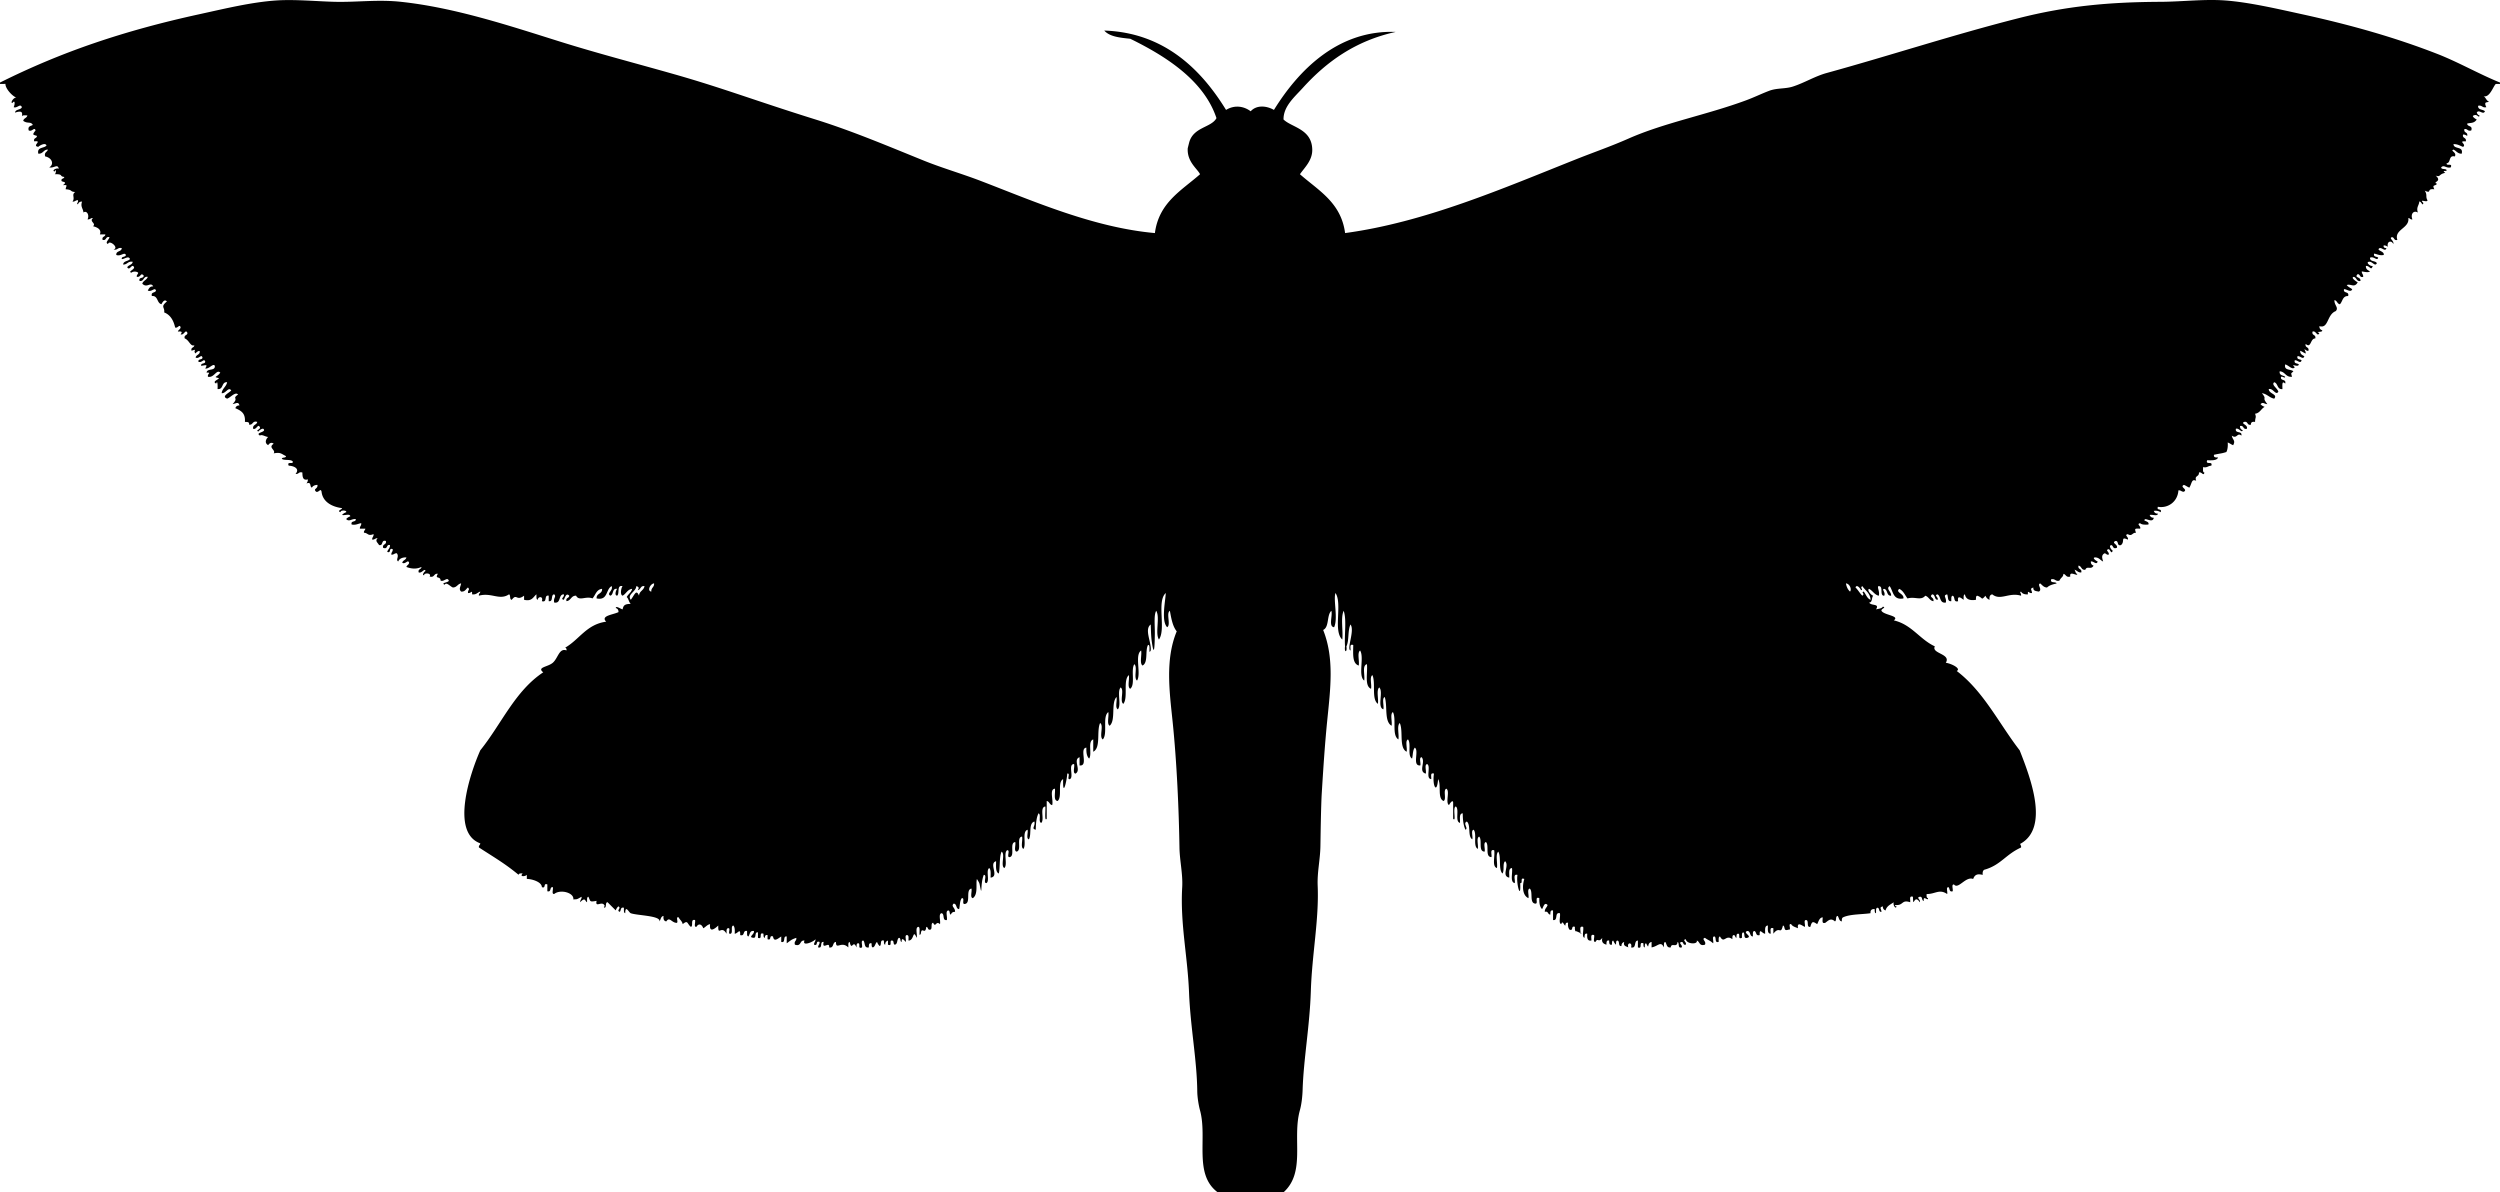 <svg xmlns="http://www.w3.org/2000/svg" version="1.2" width="1827" height="871.408" viewBox="0 0 1827 871.408" overflow="inherit"><path d="M1827 60.327v1h-3c-1.854 1.328-4.373 10.231-9 9 1.712.955 2.015 3.319 4 4-1.49.779-4.11-.379-2 4-3.059.726-2.941-1.725-6-1-.213 3.212 3.566 2.434 5 4-1.334 3.083-4.447-1.864-6 1 .443.89.878 1.789 2 2-.24 2.578-1.721-1.373-4 0-2.378.294 1.111 2.706 2 3-1.948 3.034-4.716 2.27-7 3 .086 2.58 4.281 1.052 3 5-2.826.826-2.591-1.409-5-1-.745 3.078 2.745 1.922 2 5-.805-.529-1.623-1.043-3-1-.744 3.078 2.745 1.922 2 5-6.213-.433.932 2.113-2 4-2.223-.777-3.899-2.101-7-2 .207 4.126 7.505 1.162 6 7-3.045.044-3.889-2.111-6-3-2.719.914 2.664 1.859 1 5-4.82-1.153-2.683 4.65-6 5-.396 2.396 4.555-.555 3 3-3.589.828-4.838-2.255-7 0 .15 1.85 3.387.614 4 2 .149 1.377-4.066-.427-1 2-4.994.942-3.207 3.315-7 2 5.24 4.603-2.983 4.526 1 6-1.787 2.039-3.69.281-2 4-6.124-.797-1.351 3.499-7 1 2.113 3.118.367 4.303 2 7-.065 2.157-6.502-1.529-3 2-.56 2.897-1.56-1.534-3-1-.15 2.857-2.397 4.141-1 8-3.219-1.928-5.553 1.21-4 5-1.615.282-1.722-.945-3-1 1.118 7.516-10.668 8.316-8 16-2.729.729-2.013-1.987-4-2-2.497.691 1.855 2.667 1 5-1.088-2.786-4.812-2.355-4 2-.805-.529-1.623-1.043-3-1-.368 1.701.78 1.887 2 2-.847 2.931-3.22-.598-5 0-2.961 1.755 3.83 2.075 3 5-3.246.58-4.652-.681-7-1-.689 2.689 2.067 1.933 3 3-.92 2.726-3.126-1.397-6 0-.152 3.152 4.055 1.945 5 4-1.402 2.913-3.445-1.773-6-1-2.114.309 1.051 3.473 3 3-1.286 4.006-2.067-.275-5 0-.169 2.503 1.536 3.13 3 4-1.317.953-3.283.447-6 0-.127 1.794 1.225 2.109 1 4-2.729.729-2.013-1.987-4-2-2.973 2.88 2.503 1.735 2 5-3.14.473-2.642-2.691-5-3-2.188.677 1.895 3.323 3 4-2.423 4.381-5.133.716-8 2 .982 1.352 2.668 1.999 4 3-1.011 2.816-4.247-.276-6 0-.75 3.417 4.062 1.271 3 5-4.153-.153-3.977 4.023-6 6-2.039-.294-1.961-2.706-4-3-.17 3.808 3.303 5.348 1 8-6.629 2.488-5.141 13.073-12 11-.044 1.71.743 2.59 2 3 .943 1.85-5.724.614-2 2-1.5 3.305-2.445-2.078-5-1-.745 3.078 2.745 1.922 2 5-3.746-.151-2.871 7.628-7 4-.745 3.078 2.745 1.922 2 5-1.615.282-1.722-.945-3-1 .529.804 1.043 1.624 1 3-1.479-.521-2.521-1.479-4-2-.17 2.503 1.536 3.13 3 4-.848 2.931-3.22-.598-5 0-.688 2.689 2.067 1.933 3 3-.848 2.931-3.22-.598-5 0-.688 2.689 2.067 1.933 3 3-.554 2.646-6.562-1.469-3 2-1.617 2.511-4.812-1.775-7-2-.994 4.661 4.108 3.225 6 5-1.852 1.927-1.832.79-1 4-4.746.413-4.891-3.775-9-4-.468 3.135 2.515 2.819 4 4-.437 1.484-1.279-.395-3 0-.75 3.417 4.062 1.271 3 5-2.555-2.644-1.984 1.369-2 4-4.064.398-3.077-4.256-6-5-2.465 1.887 2.732 4.534 3 7-2.003 2.897-3.705-2.883-7-2 .059 3.537 6.837 3.663 4 7-3.621-.712-5.179-3.488-9-4 4.244 5.201-.519 2.247 4 8-2.487-.109-3.096-1.874-5 0 .732.934 1.818 1.515 3 2-2.62 1.38-3.442 4.558-7 5 1.121 3.15.09 2.264 0 6-2.007-.34-3.129.205-3 2-3.078.745-1.922-2.745-5-2-2.797 1.286 3.15 2.068 2 5-3.078.745-1.922-2.745-5-2-.044 1.71.743 2.59 2 3-.691 2.497-2.667-1.856-5-1-.821 3.821 4.821 1.179 4 5-3.122-2.61-3.157 2.791-7 0 .615 3.336 2.936 3.414 1 7-1.479-.521-2.521-1.479-4-2 .295 2.462-.125 5.671-1 7-3.898 1.24-4.19.906-9 2-.468 2.134 1.429 1.905 3 2-1.022 2.312-4.598 2.069-8 2-1.47 3.804 4.47.196 3 4-2.355-.022-2.944 1.723-6 1 .083 1.583-.48 3.814 1 4-.657 2.995-2.138-.956-4 0 .179 3.393-3.533 1.878-2 6-3.502-1.604-2.981 1.637-5 5-1.479-.521-2.521-1.479-4-2-3.363 1.614 3.145 3.167 0 5-1.794.127-2.109-1.224-4-1-.556 8.43-7.779 13.302-15 12-1.236 3.236 3.236.764 2 4-1.16-.839-2.681-1.319-5-1 .436 1.23 1.279 2.054 3 2-.125 2.208-4.242.425-6 1 .437 1.23 1.279 2.054 3 2-.578 3.298-3.776 1.434-6 1-3.299 1.494 3.346 1.178 2 4-2.465.132-4.818.151-6-1-2.995.658.956 2.138 0 4-4.023-.197-4.096-.125-3 3-2.824-.262-2.756 2.944-6 1-2.995.658.956 2.138 0 4-5.635-2.569-1.769 1.472-5 4-3.213.88-1.37-3.296-4-3-3.305 1.5 2.078 2.445 1 5-3.146 1.146-2.43-1.57-4-2-2.358.275.092 3.725 1 4-.977 3.314-1.977-1.117-3-1-2.995.658.956 2.138 0 4-1.615.282-1.722-.945-3-1-2.474 1.402-1.765 3.445-1 6-2.111-.889-2.955-3.044-6-3-2.378.294 1.111 2.706 2 3-.847 2.931-3.22-.598-5 0-.044 1.71.743 2.59 2 3-1.813 3.418-4.848-.178-6 3-3.14.473-2.642-2.691-5-3-.745 3.078 2.745 1.922 2 5-2.487.154-3.096-1.571-5-2 .859.807.595 2.739 2 3 .589 2.379-5.973-2.849-5 2-3.19.857-3.093-1.574-5-2-.445 2.804-1.344 1.946-3 5-3.059.726-2.941-1.726-6-1-.895 3.228 3.262 1.405 4 3-1.184.423-4.925.875-7 3-2.555-.112-3.5-1.833-5-3-2.595.845 1.924 4.387-1 6-1.912-.421-4.305-.362-4-3-2.909.87-1.125 1.497-1 4-2.182.637-3.182-2.834-3 1-2.483.15-4.15-.517-5-2-1.484.437.395 1.279 0 3-8.739-2.731-15.092 3.866-21-1-1.759.241-2.279 1.721-2 4-1.44-.56-2.44-1.56-3-3-3.389 3.831-1.604 1.412-6 0-1.172.161-.844 1.823-1 3-4.729.729-7.414-.586-8-4-1.357.31-.83 2.504-1 4-1.383-1.036-4.757-4.056-4 1-3.719 1.053-1.961-3.373-4-4-1.357.31-.83 2.504-1 4-3.034.367-2.076-3.257-3-5-3.568.848-.12 2.463-1 6-4.652.652-3.489-4.511-6-6-2.995.658.956 2.138 0 4-2.57-.097-1.43-3.903-4-4-2.447 2.358 1.493 1.86 1 5-2.935-.398-3.386-3.281-6-4-3.197 3.855-7.58.367-13 2-1.848-2.486-3.023-5.643-6-7-3.197 2.62 3.824 3.442 3 7-7.695 1.362-7.354-5.312-10-9-3.113 1.908 1.563 4.342 1 7-3.463.129-2.268-4.399-5-5-2.231.147 1.298 2.52 0 5-3.746.08-.254-7.08-4-7-1.65.14 1.047 4.171 0 7-3.21-.791-4.369-3.631-7-5-1.903.697 1.353 4.553 3 5-1.393 1.273-.435 4.898-3 5 1.568 2.631 7.923.471 5 5 1.78-.553 4.152-.514 5-2 2.896.56-1.534 1.56-1 3 1.731 3.235 13.693 3.619 9 7 13.213 3.121 18.837 13.83 30 19-2.821 5.289 12.135 5.397 8 12 3.971.52 11.48 4.222 8 6 19.701 14.966 30.888 38.445 46 58 8.166 20.697 21.428 56.035 1 68-1.484.437.395 1.279 0 3-11.116 5.009-14.607 12.492-26 16-1.759.241-2.279 1.721-2 4-3.58-.83-5.715-.516-7 3-5.457-2.211-10.934 7.971-14 4-2.168-.168-.453 3.547-1 5-2.688.688-1.933-2.067-3-3-2.169-.168-.453 3.547-1 5-5.735-3.955-8.725.098-15 0-.086 1.419-.166 2.832 1 3 .296 2.675-3.879-2.658-3 2-1.889-.111-.693-3.306-3-3-2.995.658.956 2.138 0 4-4.335-6.738-4.744 5.66-5-4-3.008-1.008-1.772 2.228-2 4-6.598-2.174-4.682 2.657-11 2-.184.851.39.943 1 1-.426 2.51-2.857-.96-2-3-2.384 1.616-5.248 2.752-6 6-1.23-.437-2.054-1.279-2-3-2.908.869-1.125 1.497-1 4-2.306.306-1.111-2.889-3-3-1.357.31-.83 2.504-1 4-1.172-.161-.844-1.823-1-3-2.182-.182-3.182.818-3 3-5.467.916-14.927.589-20 3-1.019.484-.961 1.576-1 3-2.054-.279-1.996-2.671-3-4-1.85.15-.614 3.387-2 4-2.991-2.748-4.756-.709-7 1-3.008 1.008-1.772-2.228-2-4-2.595.405-2.887 3.113-4 5-3.293-2.26-3.811-2.053-5 2-3.149.483-.749-4.584-3-5-2.168-.168-.453 3.547-1 5-1.68-.625-5.871-4.365-5 1-1.858-.809-4.04-1.293-5-3-2.715-.716.715 4.716-2 4-3.913 1.58-2.07-2.596-4-3-1.812 7.413-2.365-.153-7 6v-4c-3.008-1.008-1.772 2.228-2 4-2.555-.111-1.984-3.349-2-6-2.555.111-1.984 3.349-2 6-2.324-.095-4.2-4.613-4 1-3.21.877-2.073-2.594-4-3-1.357.31-.83 2.504-1 4-2.57-.097-1.43-3.903-4-4-3.854 1.124 3.854 3.876 0 5-3.229.895-1.405-3.262-3-4-1.357.31-.83 2.504-1 4-3.555 1.555-.604-3.396-3-3-1.172.161-.844 1.823-1 3-1.086-.247-.679-1.988-2-2-1.172.161-.844 1.823-1 3-4.894-3.826-5.899 3.748-9-2-1.357.31-.83 2.504-1 4-3.229.895-1.405-3.262-3-4-2.169-.168-.453 3.547-1 5-2.948-2.528-3.596-2.154-6-4-2.934.85 1.301 2.517 0 5-4.358 1.357-3.617-2.382-6-3 1.102 2.965-7.418 2.768-8-1-2.995.658.956 2.138 0 4-2.218.551-1.424-1.91-3-2-2.995.658.956 2.138 0 4-3.229.895-1.405-3.262-3-4-.46 4.771-4.54.13-5 4-3.135.468-2.819-2.515-4-4-1.357.31-.83 2.504-1 4-2.275-5.014-4.34-.759-9 0v-4c-3.899.8-1.152 6.361-4 1-1.172.161-.844 1.823-1 3-1.172-.161-.844-1.823-1-3-3.804-1.471-.196 4.471-4 3v-5c-3.246.087-.704 5.963-5 5 1.291-3.907-3.291-3.907-2 0-1.461-.873-3.872-.794-3-4-1.23.437-2.054 1.279-2 3-2.762.428-.938-3.729-3-4-1.172.161-.844 1.823-1 3-.934-.733-1.516-1.818-2-3-1.172.161-.844 1.823-1 3-2.134.467-1.904-1.429-2-3-2.134-.467-1.904 1.429-2 3-2.065-.602-3.787-1.547-3-5-2.987 4.033-3.124-.501-5 3-2.168.168-.453-3.547-1-5-3.008-1.008-1.772 2.229-2 4-3.124.458-3.197-2.137-3-5-2.134-.467-1.904 1.429-2 3-2.255-.744-.391-5.609-1-8-3.36-1.027-1.557 3.11-2 5 3.736 1.254-6.189-3.854-3-1-.908-.812-1.17-2.123-1-4-3.236-1.235-.765 3.236-4 2-.839-1.16-1.319-2.681-1-5-1.701-.367-1.887.78-2 2-1.023.117-2.023-4.314-3-1-2.255-.744-.391-5.609-1-8-4.232-.899-1.018 5.649-5 5v-7c-2.134-.467-1.904 1.429-2 3-1.987-.013-1.271-2.729-4-2-.154-2.487 1.571-3.096 2-5-2.271-2.363-2.991 1.248-4 3-1.734-1.599-2.166-4.501-2-8-3.936-1.603-.348 4.318-3 4-4.51-.49-1.398-8.602-4-11-2.236.431-.405 4.928-1 7-4.362-1.921-4.691-8.767-3-14-3.555-1.555-.604 3.396-3 3 .664 13.094-3.094.729-2-6-3.613-.947-1.395 3.938-2 6-3.626-.708-1.379-7.288-2-11-2.86.14-1.829 4.172-2 7-6.06-1.165.324-8.686-3-12-2.084 1.583-.337 6.996-2 9-3.074-3.259-.689-11.977-3-16-2.295 2.038-.362 8.305-1 12-3.843-1.157-1.239-8.762-2-13-3.36-1.026-1.557 3.11-2 5-4.915-.085-1.456-8.545-4-11-2.236.431-.405 4.928-1 7-4.915-.085-1.456-8.544-4-11-2.27 1.063-.381 6.286-1 9-3.678-1.988-.413-10.921-3-14-2.236.431-.405 4.928-1 7-3.573-2.094-.883-10.451-4-13-3.144 1.395 1.375 4.936-1 6-1.537-3.129-1.941-7.392-2-12-2.86.14-1.829 4.171-2 7-3.933-1.067-.276-9.724-3-12-2.664.394.555 11.811-2 9v-12c-.294-2.378-2.706 1.111-3 2-2.941-1.725.941-10.275-2-12-2.552 1.115.401 7.734-2 9-4.698-1.969-1.439-11.895-4-16-.902 11.83-4.436 4.325-3-4-3.008-1.008-1.772 2.228-2 4-4.385-.281 0-9.33-3-11-2.236.431-.405 4.928-1 7-5.672-1.553.059-8.42-3-12-2.209.125-.425 4.242-1 6-6.253.587-.646-10.688-4-13-1.581 1.752-1.339 5.328-2 8-3.678-1.988-.413-10.921-3-14-2.27 1.063-.381 6.286-1 9-5.732-2.934-2.282-15.052-5-21-2.295 2.038-.362 8.305-1 12-4.982-3.018-1.293-14.707-4-20-2.28 1.387-.373 6.961-1 10-5.502-3.164-2.827-14.507-5-21-2.27 1.063-.381 6.286-1 9-4.77-1.564.259-12.926-3-16-2.295 2.038-.362 8.305-1 12-4.843-3.49-1.42-15.246-4-21-2.28 1.387-.373 6.961-1 10-4.946-2.054-2.355-11.645-3-18-3.743.924-1.304 8.03-2 12-4.721-3.613.23-16.897-3-22-2.288 1.712-.367 7.633-1 11-4.828-1.506-4.06-8.607-4-15-3.008-1.008-1.772 2.228-2 4-3.089-1.042 3.294-14.486 0-19-2.139 4.195-.914 11.752-3 16 .708 4.665-1.708 4.665-1 0-.66-8.34 1.324-19.324-1-26-2.319 5.014-.344 14.323-1 21-6.9-6.099.243-26.243-5-34-1.691 5.054 2.023 18.614-1 25-4.269-.398-.953-8.38-2-12-3.504 3.163-1.411 11.922-6 14 8.263 20.69 5.313 42.96 3 66-1.783 17.763-2.916 35.362-4 53-.574 9.343-.842 29.025-1 39-.155 9.797-2.418 18.969-2 29 1.033 24.811-4.156 49.89-5 77-.781 25.087-5.287 49.523-6 72-.136 4.279-.668 10.218-2 15-5.791 20.798 4.488 45.199-12 60-12.039-.008-36.32.187-48 0-17.895-13.217-7.373-39.64-13-60-.833-3.017-1.95-9.021-2-14-.224-22.477-5.009-46.876-6-72-1.07-27.127-6.527-50.119-5-77 .552-9.708-1.852-19.368-2-29-.419-27.266-1.917-62.134-5-92-2.212-21.43-5.581-45.35 3-66-2.989-3.678-3.986-9.348-5-15-2.942 1.725.942 10.275-2 12-4.412-4.63-1.329-18.502-1-25-6.862 6.138.372 26.371-5 34-2.978-4.688.978-16.312-2-21-1.835 3.271-.898 10.544-1 17-.095 5.992-.278 18.143-2 7-.768-4.967-.719-7.146-1-14-4.886 3.537.691 13.076 0 19-1.973 3.778.246-4.77-2-4-2.197 4.136.279 12.946-4 15-2.289-1.712-.367-7.633-1-11-4.963 3.371.24 16.906-3 22-2.705-1.962.61-9.943-2-12-2.729 4.271.96 14.96-3 18-2.28-1.387-.373-6.961-1-10-4.444 3.889-.331 16.335-4 21-2.942-1.725.942-10.275-2-12-2.812 3.188.754 12.754-2 16-2.27-1.063-.381-6.286-1-9-4.211 4.456-.366 16.967-5 21-2.28-1.387-.373-6.961-1-10-4.524 3.476-.246 15.755-4 20-2.942-1.725.942-10.275-2-12-2.718 5.948.733 18.066-5 21v-9c-4.301 1.365-.653 10.68-3 14-1.734-1.599-2.166-4.501-2-8-5.539.461 1.878 13.878-5 13v-6c-5.188 1.864 1.618 9.566-3 12-2.236-.431-.405-4.928-1-7-4.673-.007.015 9.349-3 11-2.715.716.715-4.716-2-4-.202 4.747-3.369 18.573-3 4-4.382 2.285-.44 12.893-4 16-3.316-.351-1.569-5.764-2-9-4.269.398-.953 8.38-2 12-2.039-.294-1.961-2.706-4-3v13c-1.853 2.43-.675-6.592-1-9-4.432.568-.382 9.618-3 12-2.375-.625.155-6.155-2-7-1.538 3.129-1.942 7.392-2 12-3.569-.848-.12-2.463-1-6-4.436 1.231-1.926 9.407-4 13-2.236-.431-.405-4.928-1-7-4.301 1.365-.653 10.68-3 14-2.27-1.064-.381-6.286-1-9-4.524.476.074 10.074-4 11-2.236-.431-.405-4.928-1-7-4.525.476.074 10.074-4 11-2.784.45.784-5.45-2-5-2.739 2.261.656 10.656-2 13-2.942-1.725.942-10.275-2-12-1.772 4.228-.965 11.035-2 16-2.561-1.105-1.964-5.37-2-9-5.635 1.584 2.698 11.202-4 12-.01-2.656.378-5.711-1-7-2.664 1.67.555 9.221-2 11-2.831.164.831-6.164-2-6-2.797 7.01-.833 17.884-3 7-.262-1.317-.684-1.832-2-4-.977 3.449 1.079 11.262-3 14-2.236-.431-.405-4.928-1-7-4.242.759-.683 9.317-4 11-3.936 1.602-.348-4.318-3-4-1.581 1.752-1.339 5.328-2 8-2.57-.097-1.43-3.903-4-4-2.204 2.111 1.283 2.955 1 6-1.71-.044-2.59.743-3 2-1.44-.227-.349-2.984-2-3-2.236.431-.405 4.928-1 7-3.642.642-1.236-4.764-4-5-2.255.744-.391 5.609-1 8-3.083-2.89-3.066 3.04-5-1-2.077.257-.273 4.394-2 5-2.217.551-1.424-1.91-3-2-.825 6.473-3.394-.926-4 5-2.155 3.666.375-5.593-2-5-2.255.744-.391 5.609-1 8-3.065-6.904-1.608 2.031-6 2-.083-1.583.481-3.814-1-4-2.168-.168-.453 3.547-1 5-.761-.686-3.172-4.215-3 0-1.44-.227-.349-2.984-2-3-1.667 1-.708 4.625-3 5-1.44-.227-.349-2.984-2-3-2.396-.396.555 4.555-3 3v-3c-1.23.437-2.054 1.28-2 3-1.172-.161-.844-1.823-1-3-3.228-.895-1.405 3.262-3 4-.934-.733-1.515-1.818-2-3-1.354.979-1.296 3.371-3 4-1.172-.161-.844-1.823-1-3-2.134-.467-1.905 1.429-2 3-3.701.701-2.494-3.506-4-5-2.168-.168-.453 3.547-1 5-3.555 1.555-.604-3.396-3-3-1.172.161-.844 1.823-1 3-2.591-6.266-3.357 3.214-5-4-1.357.31-.83 2.504-1 4-5.141-5.076-9.06 2.26-9-4-2.82.18-1.247 4.753-5 4 .59-4.994-5.49 2.394-4-4-3.16-.493-.371 4.962-4 4-.127-1.794 1.224-2.109 1-4-3.236-1.236-.764 3.236-4 2-.127-1.794 1.224-2.109 1-4-.915 1.693-10.037 5.671-8 1-3.812-.479-2.038 4.629-7 3-.826-2.826 1.409-2.591 1-5-3.811 1.328-3.554 1.543-7 4v-5c-3.16-.493-.371 4.962-4 4v-4c-2.767 1.829-5.357 4.201-6 0-3.236-1.236-.764 3.235-4 2v-3c-1.701-.367-1.887.78-2 2-1.172-.161-.844-1.823-1-3-3.804-1.471-.196 4.471-4 3v-4c-2.762-.428-.938 3.729-3 4-4.948-.345.832-2.625 0-5-3.135-.468-2.819 2.515-4 4-1.357-.31-.83-2.504-1-4-3.417-.75-1.271 4.062-5 3 .2-5.613-1.676-1.095-4-1 .132-2.465.151-4.818-1-6-2.246.42-.027 5.307-2 6-2.715.716.715-4.716-2-4-1.357.31-.83 2.504-1 4-3.742-6.721-6.297 2.303-6-6-1.654 1.488-6.804 6.306-6-1-2.242.424-3.188 2.146-5 3-.845-2.626-3.185-4.104-5-1-2.168.169-.453-3.547-1-5-3.624-.957-1.017 4.316-3 5-2.933-2.248-2.014-5.365-6-2-.424-2.242-2.146-3.188-3-5-2.715-.716.715 4.716-2 4-3.279-.462-4.737-4.558-7-1-1.759-.24-2.279-1.721-2-4-2.054.279-1.996 2.671-3 4 1.143-4.271-16.478-4.271-21-6-1.282-.49-3.946-6.441-4 0-1.357-.31-.83-2.504-1-4-2.689-.688-1.933 2.067-3 3-2.802-.982 1.452-2.668-1-4-.934.732-1.515 1.818-2 3a471.414 471.414 0 0 1-6-6c-1.85.15-.614 3.387-2 4-1.135-.189-.555-1.004 0-1-1.496-4.951-7.303 1.811-6-4-5.297.967-4.31.541-6-3-1.357.31-.83 2.504-1 4-1.554-.583-1.042-4.115-5 0-.127-1.794 1.224-2.109 1-4-4.088 2.37-3.046 1.689-6 2 .706-4.909-9.458-7.702-14-4-2.168.168-.453-3.547-1-5-2.629-.297-.787 3.88-4 3v-5c-3.236-1.236-.764 3.236-4 2-.084-3.969-7.635-6.035-11-6v-3c-1.253 1.362-5.654 1.545-3-1-1.419-.086-2.832-.165-3 1-9.912-8.215-17.776-12.705-29-20-.282-1.615.945-1.722 1-3-21.937-7.94-7.527-51.031 0-68 15.348-18.986 25.325-43.342 46-57-4.887-3.795 3.359-3.819 7-7 3.901-3.408 4.587-10.939 10-9 .163-1.163-.221-1.779-1-2 10.408-5.925 15.601-17.066 30-19-4.36-4.393 5.077-5.045 9-7 .044-1.711-.743-2.59-2-3 .102-1.907 3.727.797 5 1 .58-2.434.999-4.02 6-4-1.483-1.184-1.556-3.777-3-5 1.136-2.198 3.344-3.322 4-6-3.558.442-4.38 3.62-7 5-2.136-.625-.937-6.155 0-7-4.606-.94-1.918 5.415-4 7-2.341-.256-.576-4.394 0-5-3.881-.548-2.349 4.317-5 5-2.916-1.71 2.266-3.64 1-7-4.395 2.271-2.565 10.769-11 9-.275-3.942 4.275-3.058 4-7-4.212.454-4.795 4.538-7 7-4.887-1.955-9.759 2.289-12-2-3.75-.083-3.67 3.663-7 4-.729-2.729 1.987-2.013 2-4-2.271-2.364-2.991 1.248-4 3-2.995-.658.956-2.138 0-4-4.225.109-1.701 6.965-7 6-.812-3.458 1.867-4.222 0-6-2.764.236-.358 5.642-4 5v-4c-3.761-.761-.69 5.31-5 4 1.281-3.917-2.914-3.529-3-1-1.357-.31-.83-2.504-1-4-2.361 1.973-3.271 5.396-9 4v-3c-5.793 4.331-5.245-2.016-9 3-1.85-.15-.614-3.386-2-4-6.993 4.702-12.775-1.54-22 1-.282-1.615.945-1.722 1-3-2.091.576-2.854 2.479-6 2 .182-3.834-.818-.363-3-1-.09-2.729 1.666-2.013 0-4-1.55 1.117-2.083 3.25-5 3-1.958-1.869-.309-3.663 0-6-2.6.4-3.016 2.984-6 3-1.667-.427-4.812-4.394-6-2-3.289-1.483 2.967-1.556 3-3-1.233-3.038-3.439 1.084-6 0-.114-3.761-4.52-.69-2-5-3.15-.483-2.264 3.069-6 2 1.602-2.785-4.319-2.765-4-1-2.031.306.205-2.889 1-3-.691-2.497-2.667 1.856-5 1-.729-2.729 1.987-2.013 2-4-2.881 1.312-6.271 1.796-11 0 .353-1.313 1.761-1.573 2-3-.85-2.934-2.517 1.301-5 0 .294-2.039 2.706-1.961 3-4-3.049-.049-5.091.908-6 3-2.038-1.402.983-3.445-1-6-1.793-.127-2.109 1.224-4 1-.127-1.794 1.224-2.109 1-4-3.236-1.236-.764 3.236-4 2 .429-1.904 2.154-2.512 2-5-3.081-.748-1.219 3.448-5 2-.745-3.078 2.745-1.922 2-5-3.729-1.063-1.583 3.75-5 3-.878-1.768-3.169-2.919-1-5-1.794-.127-2.109 1.224-4 1-.127-1.794 1.224-2.109 1-4-4.305 1.717-3.91-.876-7-1-.282-1.615.945-1.722 1-3h-4c-.127-1.794 1.224-2.109 1-4-2.348.319-3.753 1.58-7 1-.879-3.213 3.296-1.37 3-4-3.101-.339-4.777 2.315-7 0 .733-.934 1.818-1.515 3-2-.125-2.208-4.242-.425-6-1 .733-.934 1.818-1.515 3-2 .715-1.622-4.715-1.622-4 0-3.314-.977 1.117-1.977 1-3-5.758-.659-14.072-3.608-15-12-.658-2.995-2.138.956-4 0-2.447-2.358 1.493-1.86 1-5-1.862.138-3.342.658-4 2-1.93-.404-.087-4.58-4-3 .529-.804 1.043-1.624 1-3-3.611 1.018-3.992-1.751-4-5-2.826-.826-2.591 1.409-5 1 3.459-3.959-1.504-5.9-5-6-1.555-3.555 3.396-.604 3-3-1.373-1.96-6.127-.54-8-2 .226-1.44 2.985-.349 3-2-3.811-1.868-3.896-2.917-9-2 1.922-2.475-4.435-4.161 0-7-1.332-1.302-3.018-.615-4 1-2.795-1.506-1.785-4.314 0-6-1.852.001-4.599-2.113-6-1-3.502-1.991 2.935-2.283 3-4-.275-2.358-3.725.092-4 1-2.897-.56 1.534-1.56 1-3-1.5-3.305-2.445 2.078-5 1-.473-3.14 2.691-2.642 3-5-3.736-1.069-2.85 2.483-6 2 .467-2.134-1.429-1.905-3-2 .367-5.674-1.856-7.854-7-10 .437-1.23 1.28-2.054 3-2-.691-3.135-2.667-1.304-5-1 4.91-5.191-.869-3.511 4-7-2.091-2.347-5.582 2.361-8 3-4.569-1.651 1.67-4.24 3-6-2.085-2.979-4.074 2.514-7 2 .451-3.549 3.375-4.625 4-8-4.33-.33-2.462 5.538-7 5 .132-1.314.151-7.235-1-4-3.295-1.49 1.7-2.823 2-4-4.717-1.05-1.293-.529 1-4-2.827-2.761-4.515 4.103-9 3-.637-2.182 2.834-3.182-1-3 .235-3.432 6.486-.847 6-5-1.248-2.142-4.099 2.489-7 2 1.964-3.409.579-2.377-3-2-.306-2.306 2.889-1.111 3-3-.85-2.934-2.517 1.301-5 0-.306-2.306 2.889-1.111 3-3-.85-2.934-2.517 1.301-5 0 .294-2.039 2.706-1.961 3-4 .306-2.031-2.889.205-3 1-2.435-1.88 1.959-3.632-3-2-.729-2.729 1.987-2.013 2-4-2.875 1.095-3.677-3.766-7-5-.729-2.729 1.987-2.013 2-4-1.5-3.305-2.445 2.078-5 1 1.438-1.759.917-2.279-2-2 .354-1.313 1.761-1.573 2-3-.658-2.995-2.138.956-4 0-.903-3.939-2.787-8.978-8-11 .573-4.034-2.992-3.893 2-8-1.763-1.852-3.097.257-4 2-3.517-.817-2.318-6.349-7-6-.877-3.21 2.593-2.073 3-4-.92-2.726-3.126 1.397-6 0 .87-1.464 1.497-3.169 4-3-1.971-3.704-4.55 1.58-8-2 .677-2.323 3.323-2.677 4-5-3.541-.541-2.459 3.541-6 3-.879-3.213 3.296-1.37 3-4-2.358-2.447-1.86 1.493-5 1-.282-1.615.945-1.722 1-3-1.125-1.098-3.875-1.098-5 0-2.709-.903 2.286-2.237 2-4-1.614-3.363-3.167 3.144-5 0 .905-1.762 3.681-1.652 4-4-3.658-.658-3.836 2.164-7 2 .239-2.761 3.718-2.282 5-4-1.01-2.816-4.247.276-6 0-.306-2.306 2.889-1.111 3-3-.965-2.476-3.84 1.378-7 0-.265-3.265 3.88-2.12 4-5-3.059-.725-2.941 1.725-6 1 4.417-1.144-3.304-7.479-4-4-2.715-.91 1.019-3.504 1-5-3.078-.745-1.922 2.745-5 2-.729-2.729 1.987-2.013 2-4h-4c1.632-4.006-2.78-5.419-5-6 2.622-2.198-3.102-3.322 0-6-1.793-.127-2.109 1.224-4 1 1.604-3.351-.795-6.8-3-5-.15-2.857-2.397-4.141-1-8-1.71-.044-2.59.743-3 2-1.484-.437.395-1.28 0-3-1.793-.127-2.109 1.224-4 1 2.156-2.913-1.027-4.959 2-7-4.299-.246-1.481-1.59-7-2 .257-2.635 2.06-3.282-2-3 3.534-2.455.036-2.175-1-3-.55-2.217 1.91-1.424 2-3-3.94-.428-.329-2.154-7-2 1.158-.386 1.158-4.857 0-2-2.51-.426.96-2.857 3-2-1.008-3.896-3.442-.155-7-1 3.74-2.161 2.126-6.971-3-8-.857-3.19 1.574-3.093 2-5-3.336-.003-3.414 3.253-7 3-1.108-5.108 4.284-3.716 6-6-.844-2.354-5.156.062-6 1-5.132-.763 3.635-4.739-3-4-.729-2.729 1.987-2.013 2-4-2.797-.946-3.763-.499-1-4-.85-2.934-2.517 1.301-5 0-.873-3.206 1.539-3.127 3-4-1.478-2.772-3.867-.656-7-3 .294-2.039 2.706-1.961 3-4-1.583.083-3.814-.481-4 1 .244-2.12 1.159-5.089-5-3 .299-2.701 4.207-1.793 5-4-1.233-3.038-3.439 1.084-6 0 .888-1.728 1.276-5.922-1-3-1.63-.12.954-4.265 3-4-2.88-.898-8.208-6.648-8-10H0v-1c44.675-22.315 90.185-37.819 146-50 18.036-3.936 37.766-8.777 56-10 13.632-.914 30.24.73 43 1 16.498.349 31.134-1.81 48 0 39.482 4.237 79.135 17.445 116 29 27.89 8.741 55.664 15.919 84 24 35.861 10.227 59.005 19.261 103 33 27.098 8.462 53.52 19.705 79 30 13.62 5.503 27.828 9.559 42 15 38.614 14.824 82.229 33.98 127 38 2.936-22.398 19.547-31.119 33-43-1.907-3.971-9.635-9.053-9-19 .001-.015.746-3.012 1-4 2.994-11.626 16.204-10.942 20-18-9.073-27.261-36.365-44.968-63-58-7.558-.775-15.146-1.521-19-6 43.532 1.51 70.595 28.04 89 58 5.974-3.676 12.728-2.948 18 1 4.313-4.751 11.519-4.115 17-1 17.693-28.594 46.496-58.568 89-57-29.314 6.418-50.545 21.728-68 41-5.959 6.579-14.14 13.42-14 23 5.937 5.827 20.716 6.814 21 22 .148 7.958-5.683 13.187-9 18 13.453 11.881 30.064 20.602 33 43 58.029-7.835 114.7-32.382 169-54 12.367-4.924 25.342-9.401 38-15 26.315-11.639 57.225-17.358 86-28 5.962-2.205 11.436-4.908 17-7 5.609-2.108 11.611-1.305 17-3 8.503-2.675 16.271-7.601 25-10 45.484-12.501 92.428-27.917 140-40 35.047-8.901 65.732-11.812 104-12 15.646-.077 31.885-2.1 47-1 17.312 1.26 37.656 5.987 56 10 36.324 7.945 68.387 17.09 99 29 15.6 6.069 30.628 14.766 46 21zm-1351 372c-.261-2.928 2.261-3.072 2-6-2.745.188-5.39 5.581-2 6zm876 0c1.378-1.496-.14-5.736-3-6 .445 2.555 1.402 4.598 3 6zm-887-4c-.023 4.015-7.087 6.195-4 10 2.925-3.905 3.93-7.913 6-3 .192-3.474 3.537-3.796 4-7-3.14-.473-2.642 2.691-5 3 1.119-1.44 1.078-2.44-1-3zm891 1c1.896 1.77 3.104 4.23 5 6 2.213-1.44-1.259-2.44 1-3 1.703 1.964 2.335 4.998 5 6-.277-5.056-3.906-6.761-6-10-2.213 1.44 1.259 2.44-1 3-.318-1.158-3.095-4.71-4-2z" fill-rule="evenodd"/></svg>